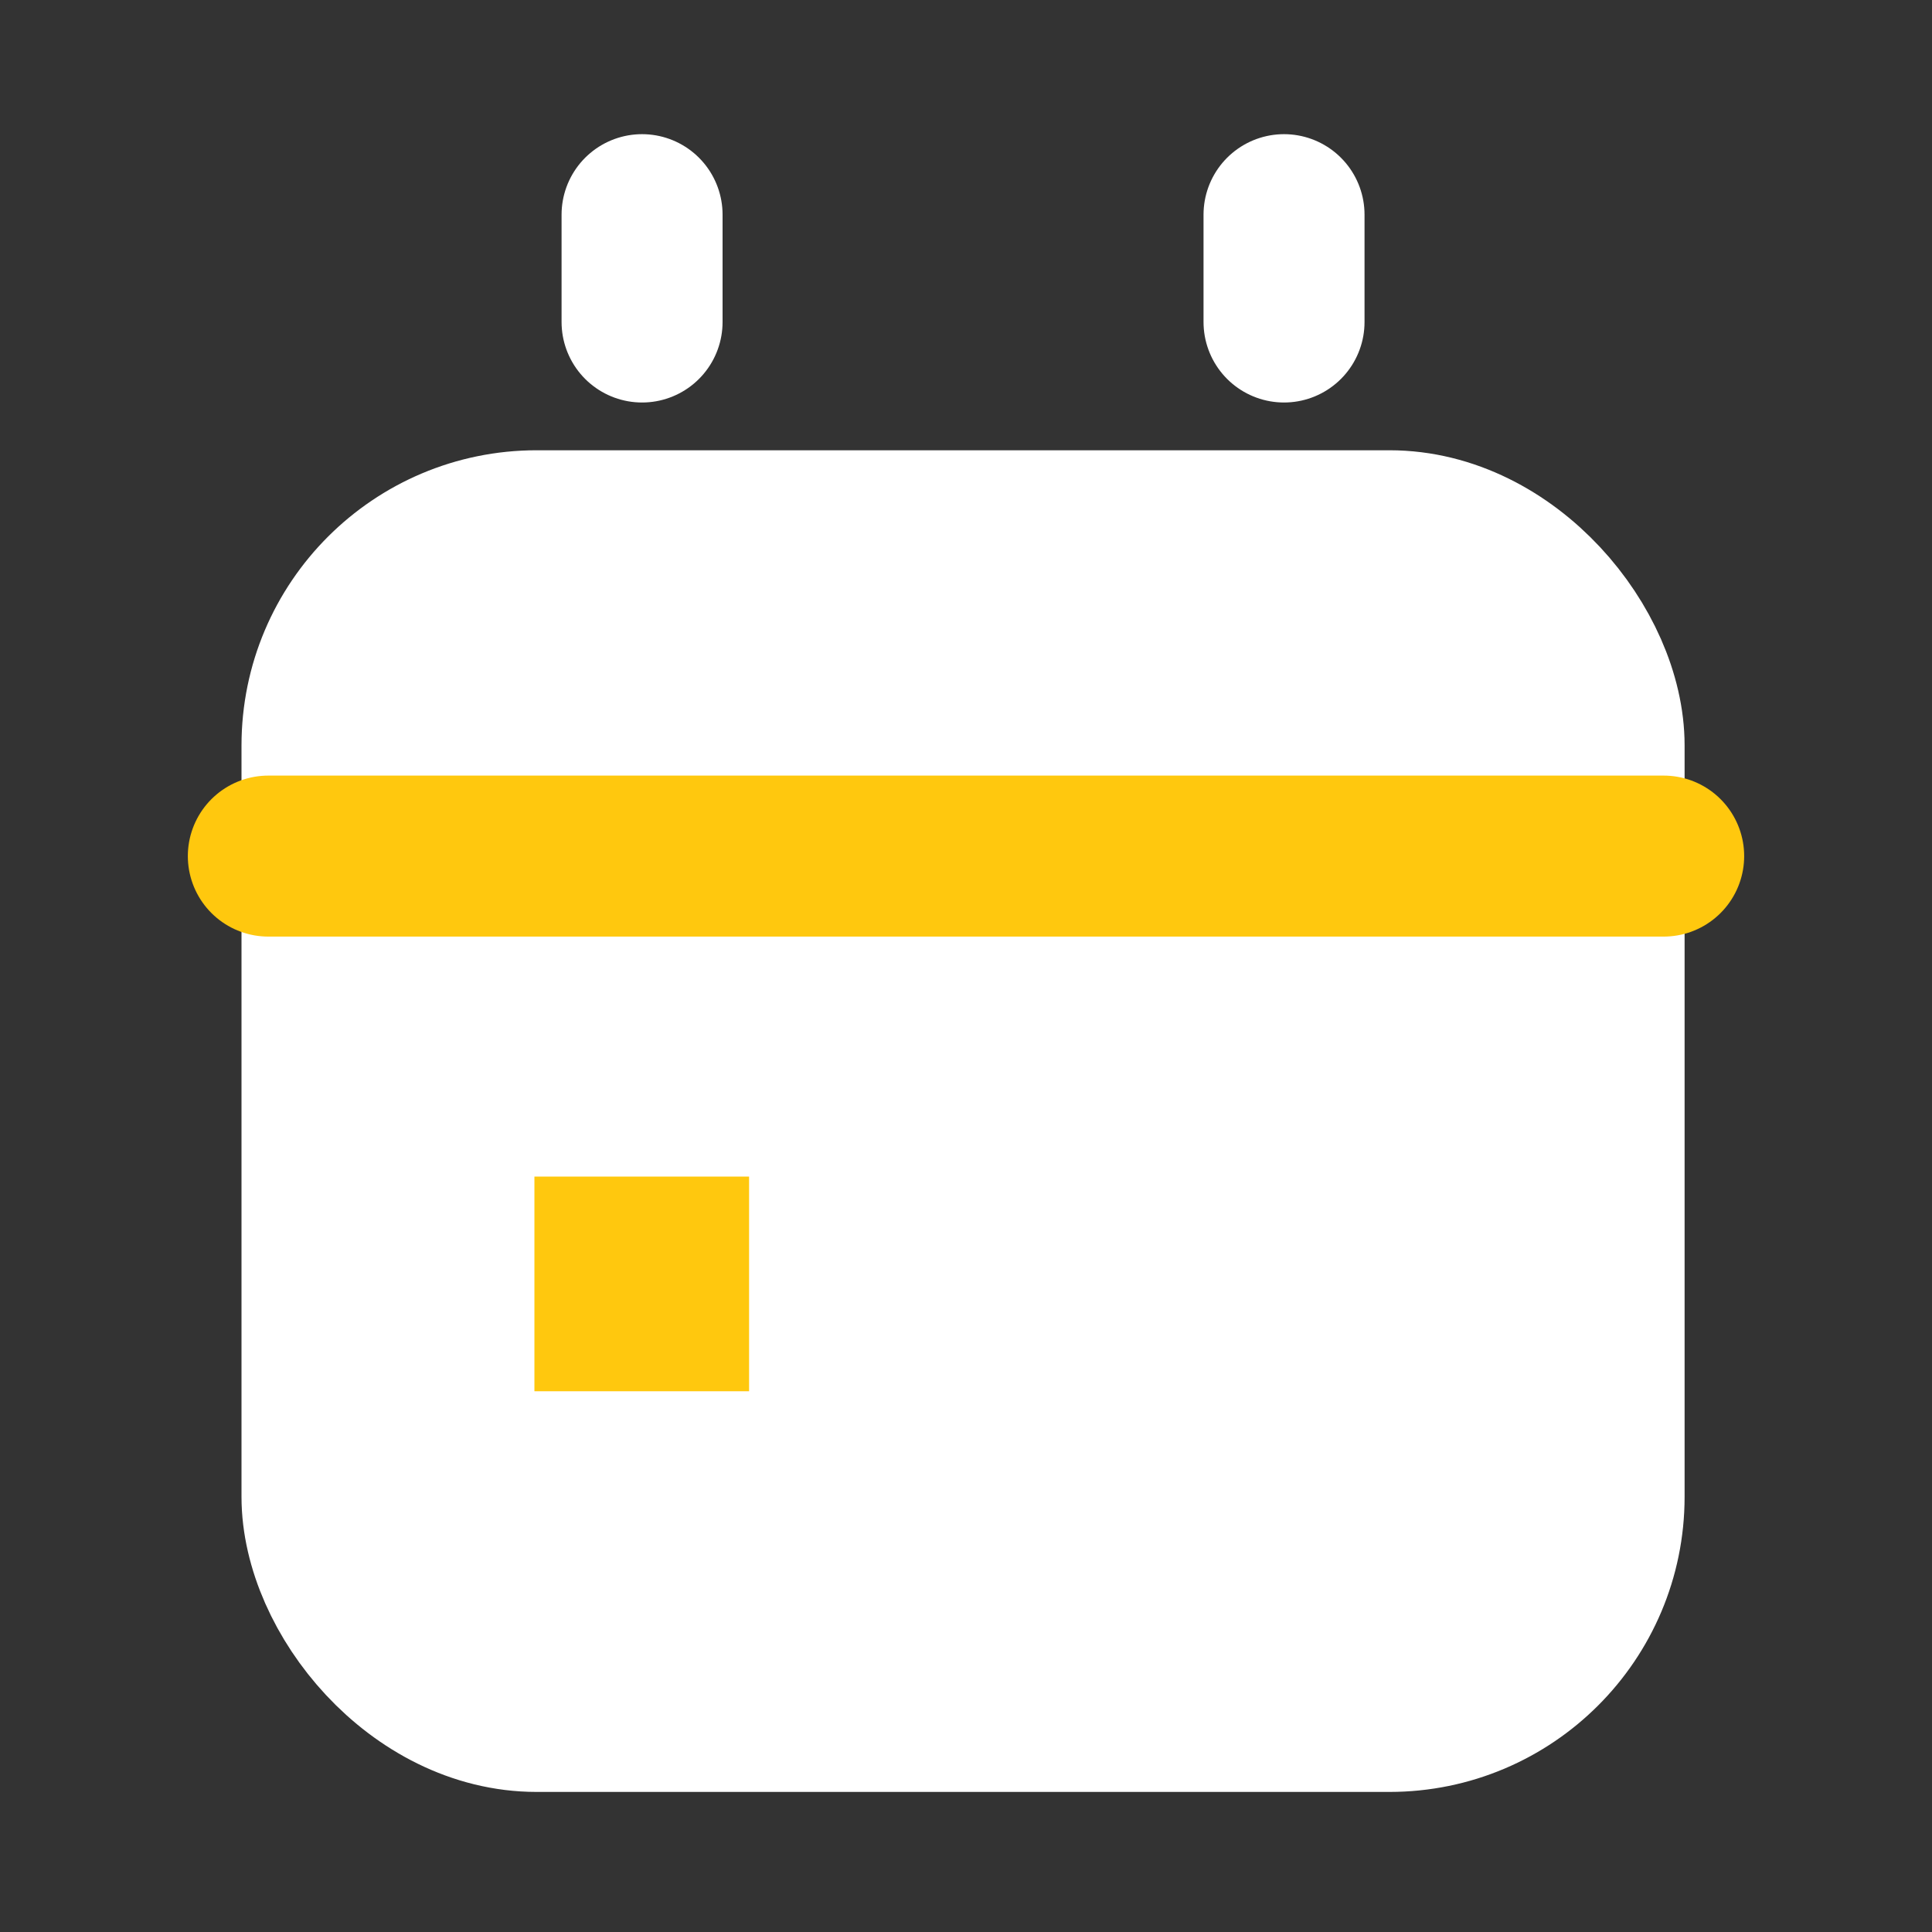 <svg id="ic_today" xmlns="http://www.w3.org/2000/svg" width="18" height="18" viewBox="0 0 18 18">
  <rect x="0" y="0" width="18" height="18" fill="#333333" stroke="none"/>
  <path id="패스_226" data-name="패스 226" d="M0,0H18V18H0Z" fill="none"/>
  <rect id="사각형_6099" data-name="사각형 6099" width="11.945" height="11" rx="2" transform="translate(3 4.945)" fill="#fff" stroke="#fff" stroke-linecap="round" stroke-linejoin="round" stroke-width="1.5"/>
  <line id="선_68" data-name="선 68" y2="1" transform="translate(11.963 2)" fill="none" stroke="#fff" stroke-linecap="round" stroke-linejoin="round" stroke-width="1.5"/>
  <line id="선_69" data-name="선 69" y2="1" transform="translate(5.982 2)" fill="none" stroke="#fff" stroke-linecap="round" stroke-linejoin="round" stroke-width="1.5"/>
  <line id="선_70" data-name="선 70" x2="13" transform="translate(2.5 7.976)" fill="none" stroke="#ffc80e" stroke-linecap="round" stroke-linejoin="round" stroke-width="1.5"/>
  <rect id="사각형_6100" data-name="사각형 6100" width="2" height="2" transform="translate(4.979 10.962)" fill="#ffc80e"/>
</svg>
